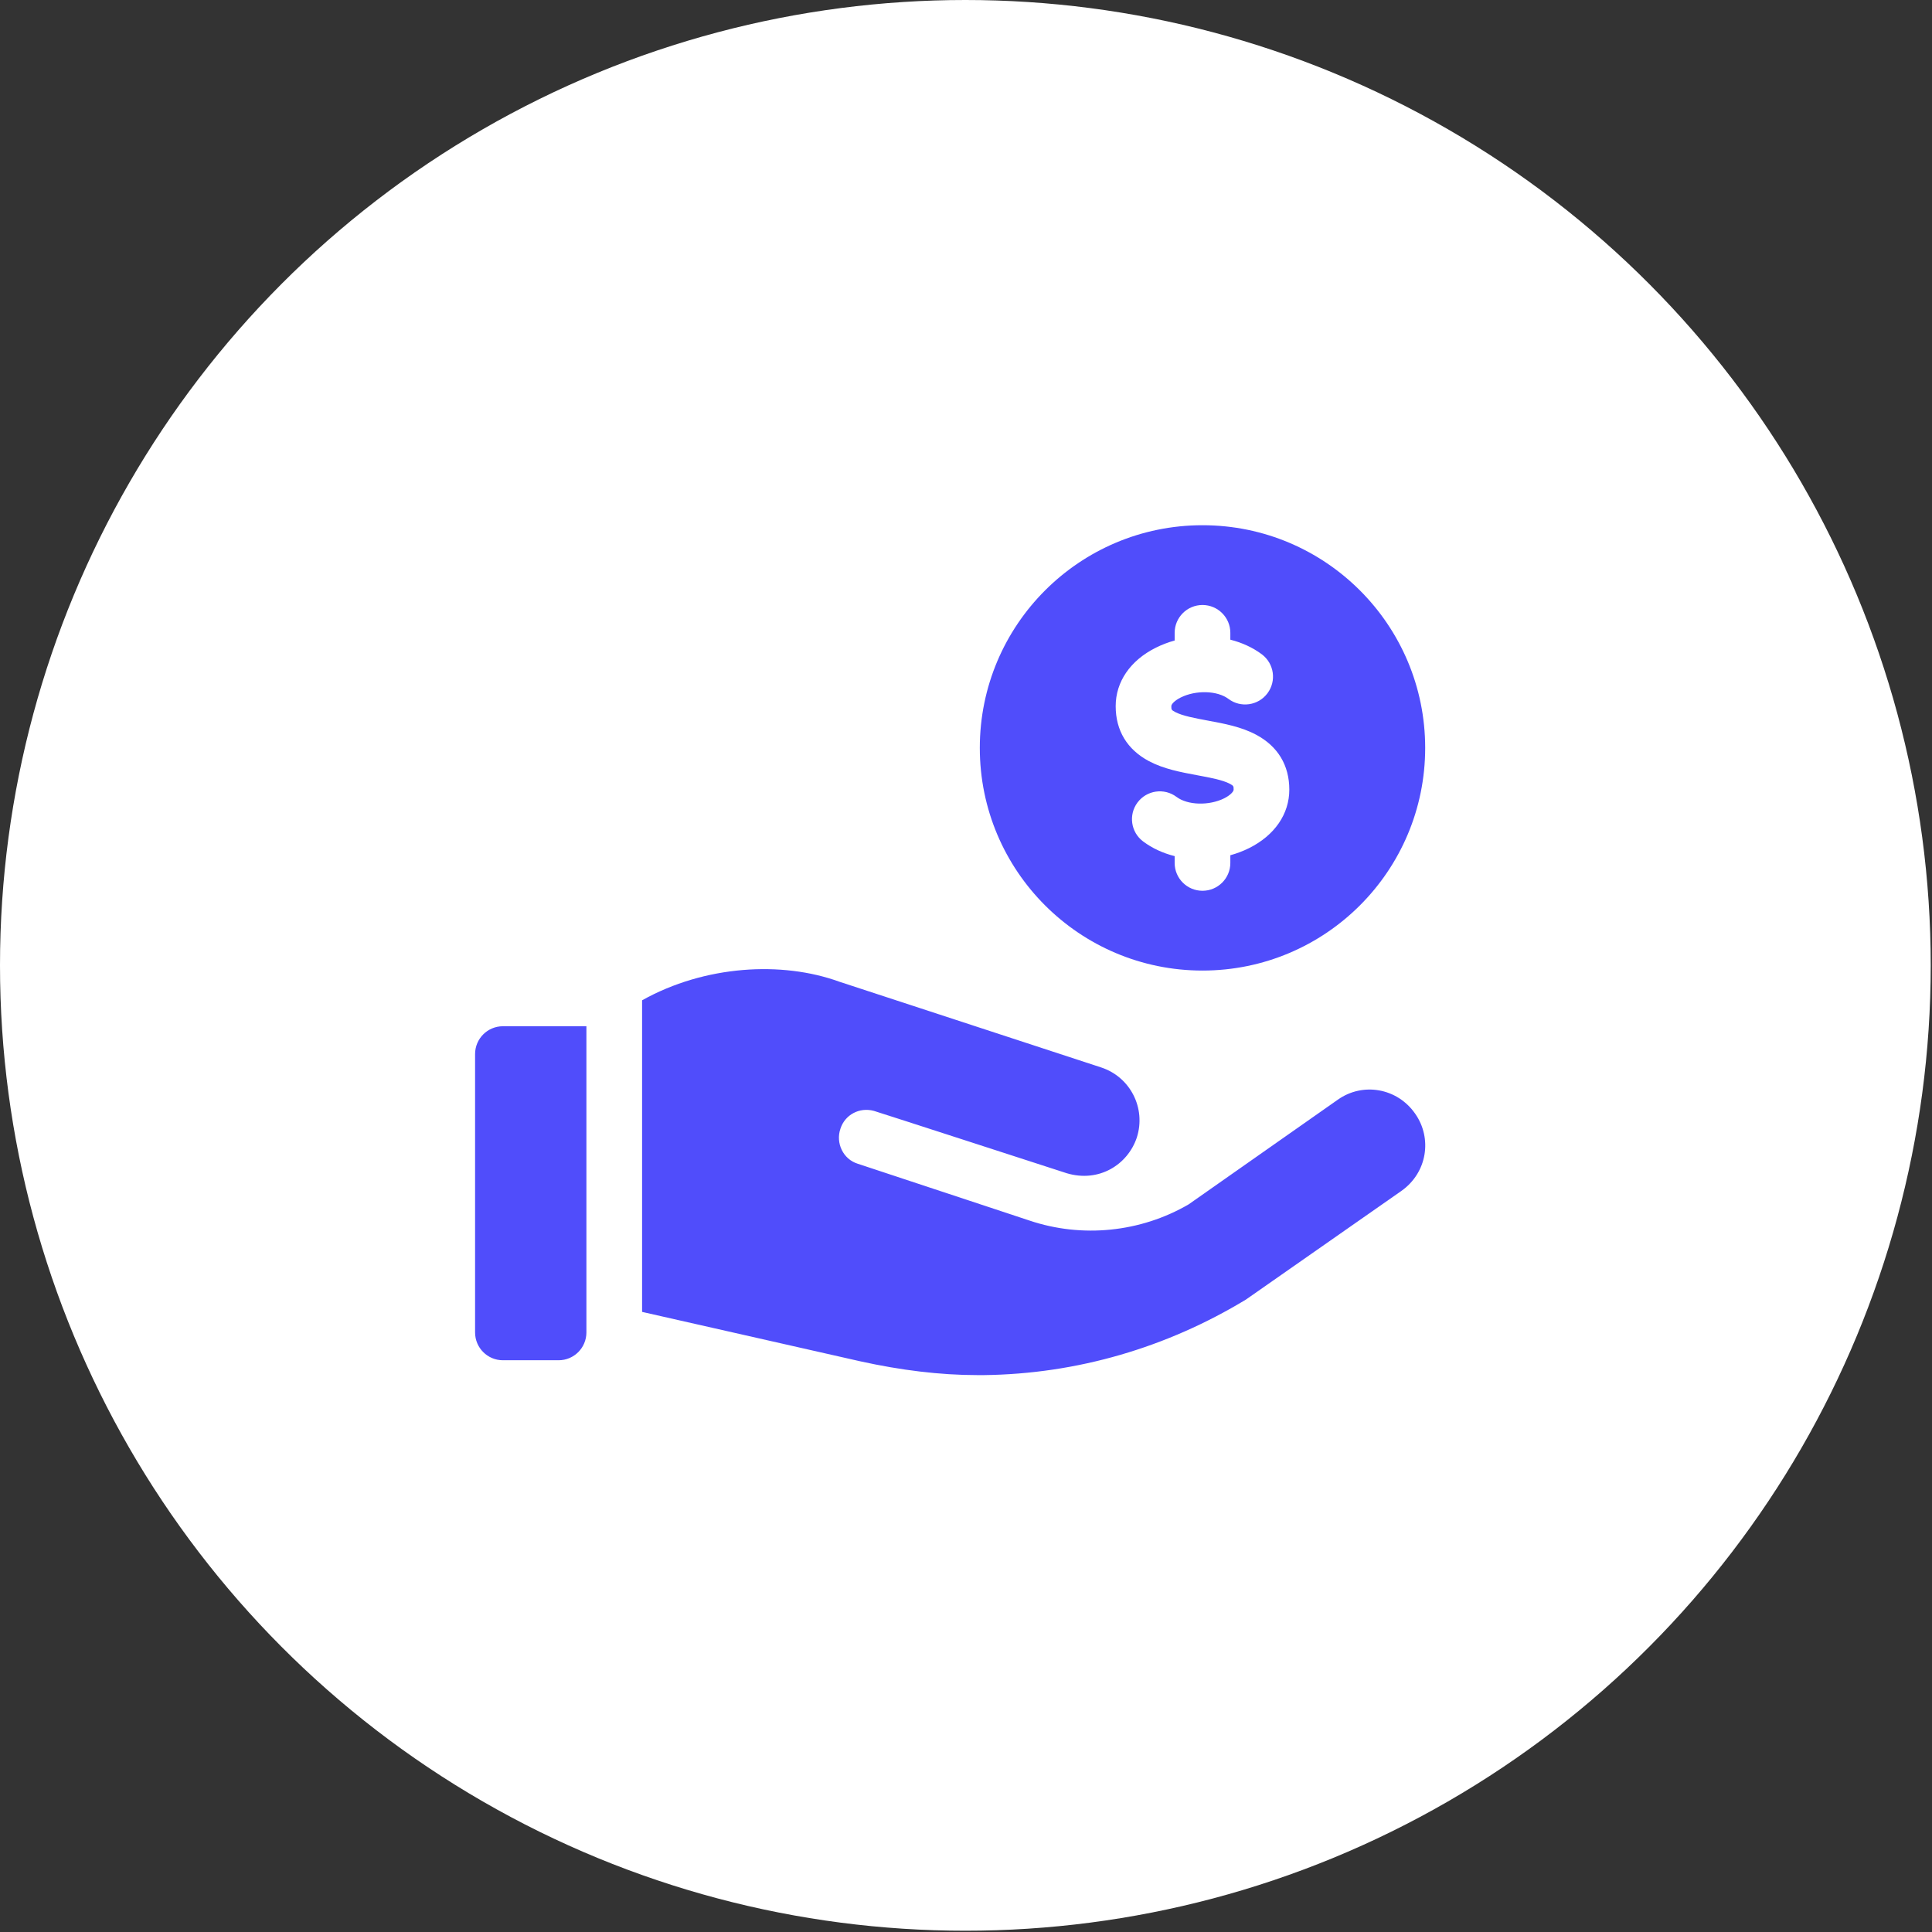 <svg width="61" height="61" viewBox="0 0 61 61" fill="none" xmlns="http://www.w3.org/2000/svg">
<rect x="0" y="0" width="61" height="61" fill="#333333" stroke="none"/>
<circle cx="30.48" cy="30.48" r="30.48" fill="white"/>
<g clip-path="url(#clip0_228_21027)">
<path d="M15.879 42.948H17.637C18.122 42.948 18.515 42.555 18.515 42.069V32.402H15.879C15.393 32.402 15 32.796 15 33.281V42.069C15 42.555 15.393 42.948 15.879 42.948ZM37.967 16.583C34.084 16.583 30.936 19.731 30.936 23.614C30.936 27.497 34.084 30.644 37.967 30.644C41.85 30.644 44.998 27.497 44.998 23.614C44.998 19.731 41.85 16.583 37.967 16.583ZM39.44 26.777C39.249 26.872 39.05 26.947 38.846 27.003V27.246C38.846 27.732 38.452 28.125 37.967 28.125C37.481 28.125 37.088 27.732 37.088 27.246V27.031C36.722 26.939 36.381 26.784 36.092 26.567C35.704 26.276 35.625 25.725 35.916 25.337C36.207 24.949 36.758 24.87 37.147 25.161C37.498 25.425 38.174 25.444 38.654 25.205C38.846 25.108 38.95 24.992 38.95 24.932C38.95 24.827 38.95 24.811 38.833 24.748C38.604 24.626 38.199 24.551 37.806 24.478C37.283 24.381 36.742 24.28 36.273 24.03C35.588 23.664 35.226 23.065 35.226 22.296C35.226 21.526 35.687 20.853 36.492 20.451C36.683 20.356 36.883 20.279 37.088 20.223V19.981C37.088 19.496 37.481 19.102 37.967 19.102C38.452 19.102 38.846 19.496 38.846 19.981V20.197C39.212 20.289 39.553 20.444 39.842 20.66C40.23 20.952 40.309 21.502 40.017 21.891C39.726 22.279 39.175 22.358 38.787 22.067C38.435 21.802 37.758 21.783 37.278 22.023C37.085 22.12 36.983 22.233 36.983 22.296C36.983 22.401 36.983 22.417 37.1 22.479C37.33 22.602 37.735 22.677 38.127 22.75C38.651 22.847 39.192 22.947 39.661 23.198C40.346 23.563 40.708 24.163 40.708 24.932C40.708 25.701 40.246 26.374 39.44 26.777ZM30.866 43.417H31.059C34.012 43.382 36.842 42.544 39.338 41.032L44.242 37.605C45.068 37.025 45.226 35.935 44.681 35.162C44.119 34.353 43.029 34.16 42.238 34.722L37.528 38.027C36.016 38.906 34.17 39.099 32.501 38.536L27.081 36.743C26.624 36.603 26.378 36.093 26.536 35.636C26.677 35.197 27.134 34.951 27.591 35.074C27.608 35.074 33.678 37.042 33.678 37.042C34.7 37.349 35.608 36.77 35.893 35.917C36.192 34.986 35.682 34.002 34.768 33.703L26.501 30.996C24.693 30.338 22.256 30.474 20.273 31.583V41.421L27.169 42.983C28.432 43.261 29.672 43.417 30.866 43.417Z" fill="#504DFB"/>
</g>
<defs>
<clipPath id="clip0_228_21027">
<rect width="30" height="30" fill="white" transform="translate(15 15)"/>
</clipPath>
</defs>
</svg>
